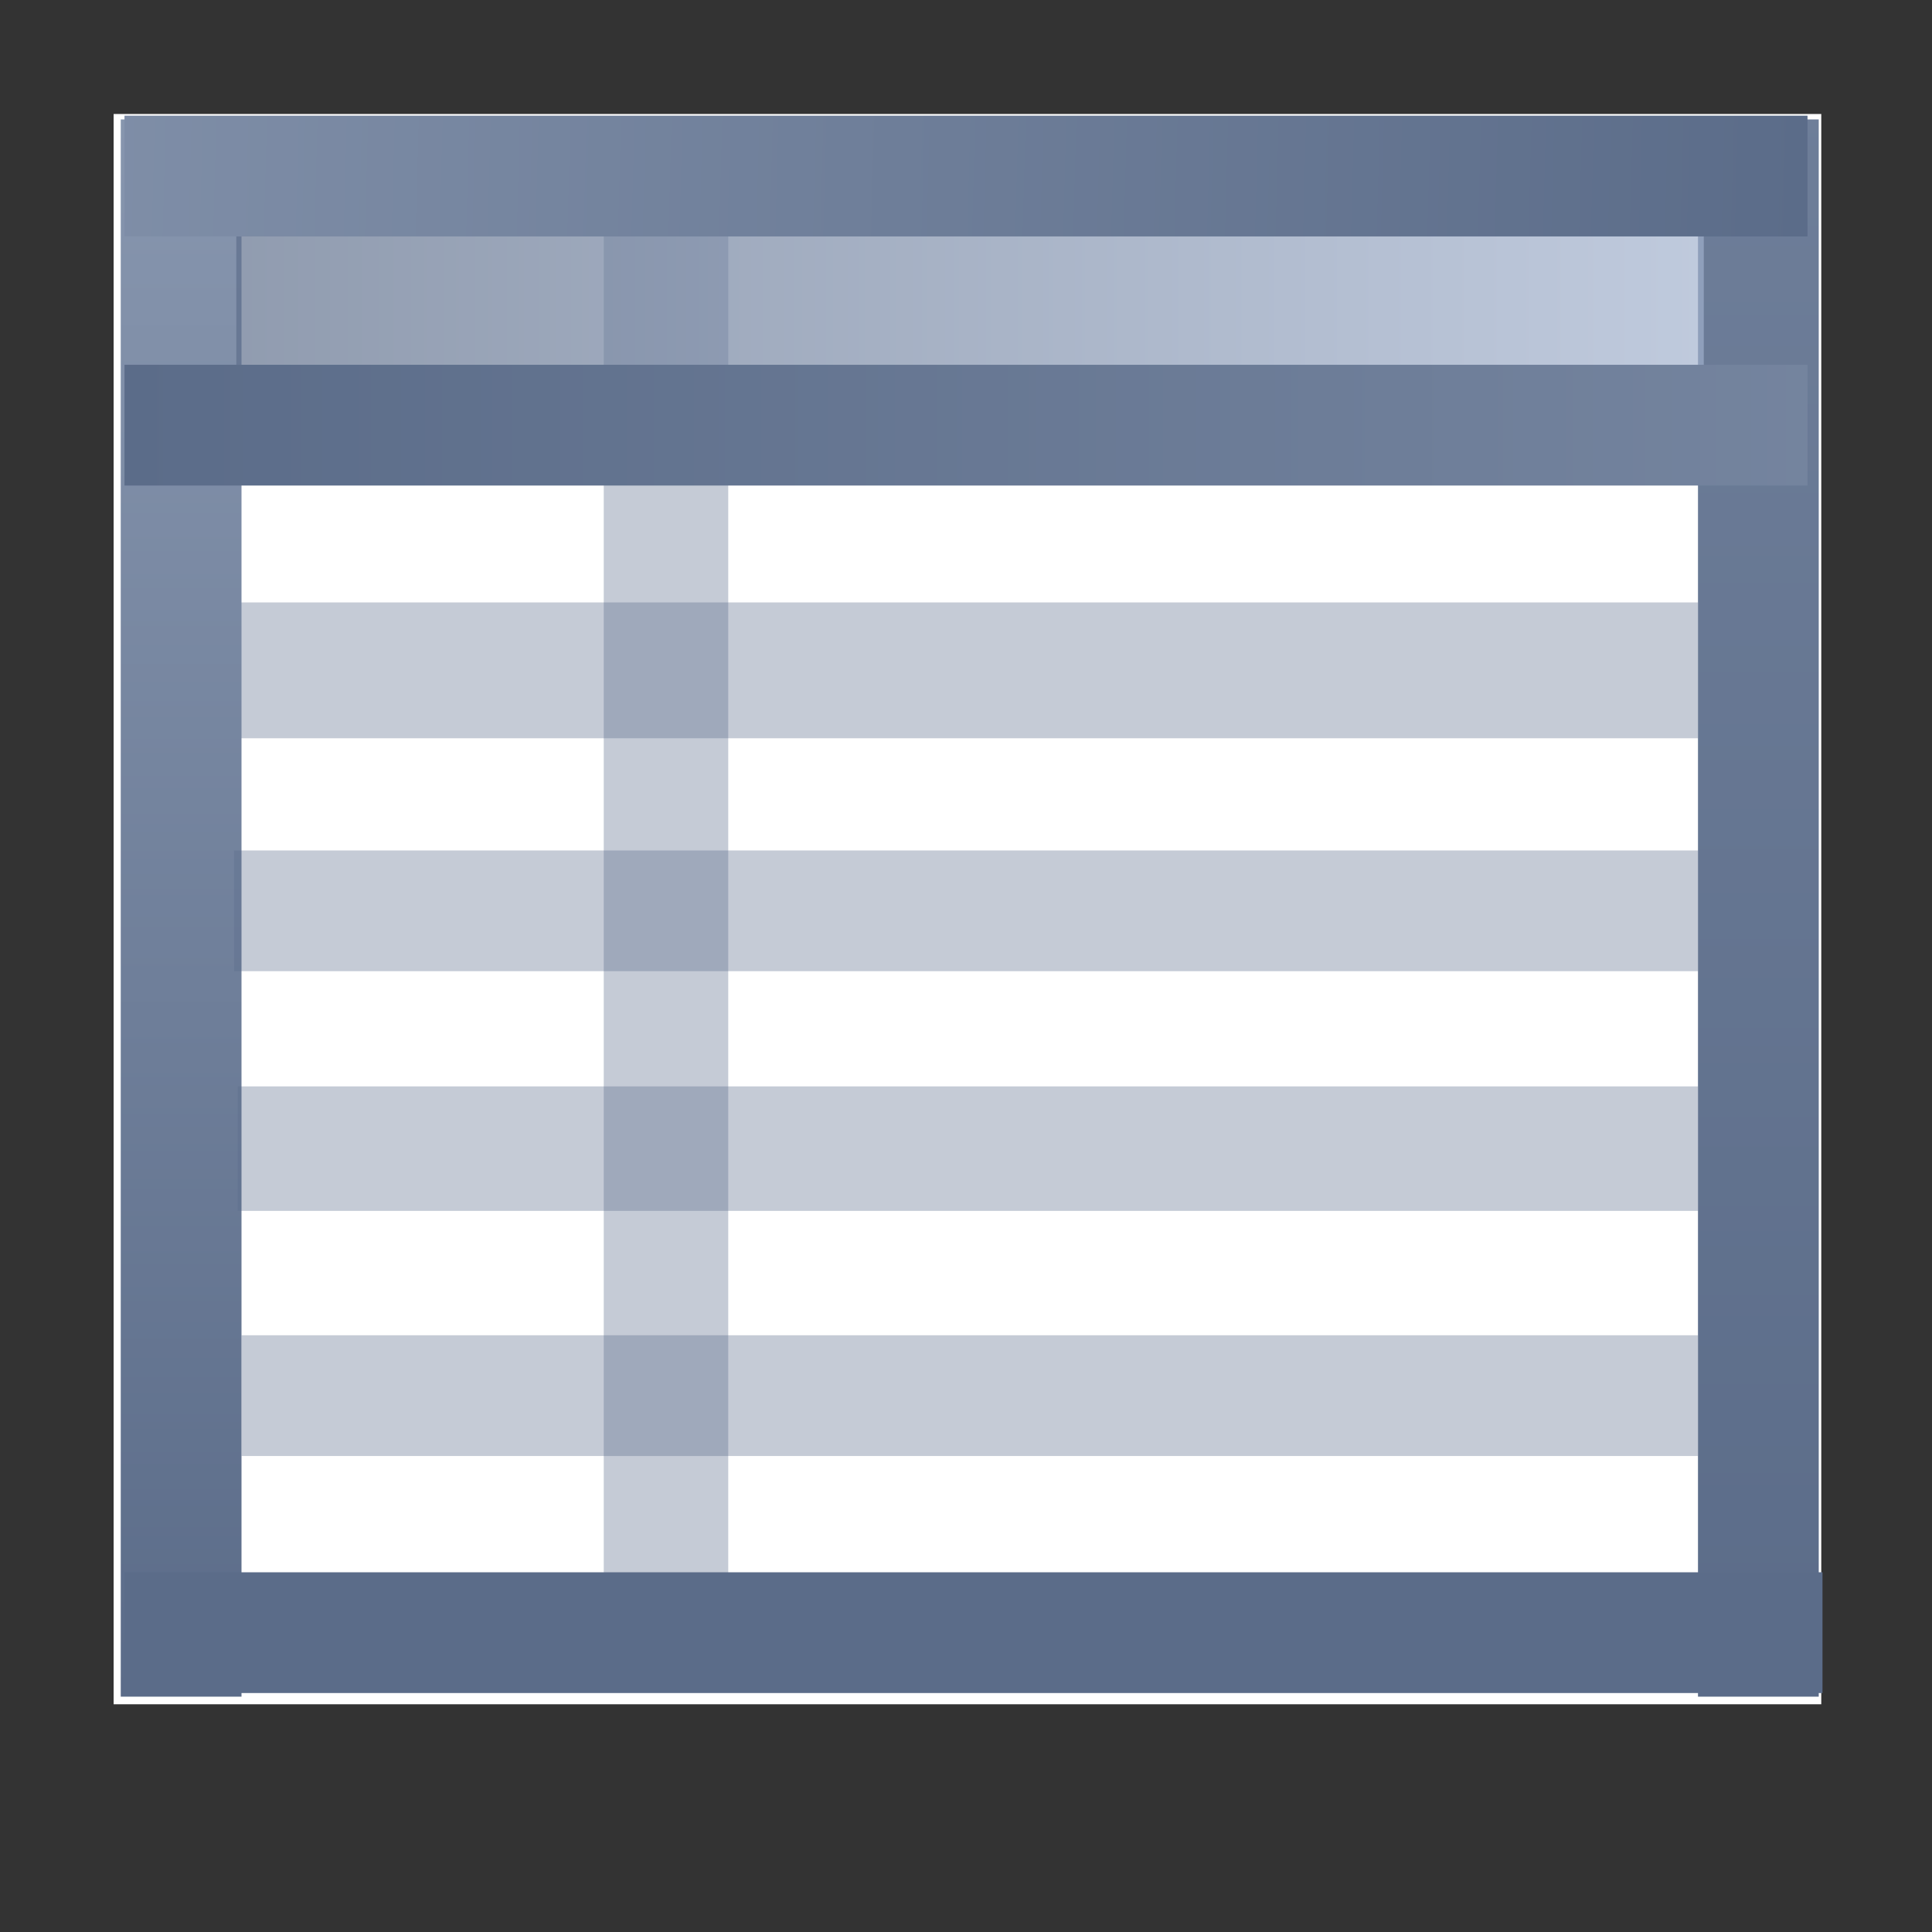 <?xml version="1.0" encoding="UTF-8" standalone="no"?>
<!-- Created with Inkscape (http://www.inkscape.org/) -->

<svg
   xmlns:dc="http://purl.org/dc/elements/1.1/"
   xmlns:cc="http://creativecommons.org/ns#"
   xmlns:rdf="http://www.w3.org/1999/02/22-rdf-syntax-ns#"
   xmlns:svg="http://www.w3.org/2000/svg"
   xmlns="http://www.w3.org/2000/svg"
   xmlns:xlink="http://www.w3.org/1999/xlink"
   xmlns:sodipodi="http://sodipodi.sourceforge.net/DTD/sodipodi-0.dtd"
   xmlns:inkscape="http://www.inkscape.org/namespaces/inkscape"
   width="16"
   height="16"
   id="svg2"
   version="1.1"
   inkscape:version="0.91 r13725"
   sodipodi:docname="property_obj.svg">
  <rect width="100%" height="100%" fill="#333333" stroke="none"/>
  <defs
     id="defs4">
    <linearGradient
       id="linearGradient7491">
      <stop
         style="stop-color:#5b6c89;stop-opacity:1;"
         offset="0"
         id="stop7493" />
      <stop
         style="stop-color:#a0b0cc;stop-opacity:1;"
         offset="1"
         id="stop7495" />
    </linearGradient>
    <linearGradient
       id="linearGradient7254">
      <stop
         style="stop-color:#5b6c89;stop-opacity:1;"
         offset="0"
         id="stop7256" />
      <stop
         style="stop-color:#95a3ba;stop-opacity:1;"
         offset="1"
         id="stop7258" />
    </linearGradient>
    <linearGradient
       inkscape:collect="always"
       xlink:href="#linearGradient7254"
       id="linearGradient7260"
       x1="15.001"
       y1="2"
       x2="-8"
       y2="1.375"
       gradientUnits="userSpaceOnUse"
       gradientTransform="translate(-0.031,1035.8)" />
    <linearGradient
       id="linearGradient7254-6">
      <stop
         style="stop-color:#5b6c89;stop-opacity:1;"
         offset="0"
         id="stop7256-5" />
      <stop
         style="stop-color:#95a3ba;stop-opacity:1;"
         offset="1"
         id="stop7258-7" />
    </linearGradient>
    <linearGradient
       gradientTransform="matrix(0.937,0,0,1,1036.398,-3.562)"
       y2="2"
       x2="-3.264"
       y1="2"
       x1="15.001"
       gradientUnits="userSpaceOnUse"
       id="linearGradient7277"
       xlink:href="#linearGradient7254-6"
       inkscape:collect="always" />
    <linearGradient
       id="linearGradient7254-62">
      <stop
         style="stop-color:#5b6c89;stop-opacity:1;"
         offset="0"
         id="stop7256-0" />
      <stop
         style="stop-color:#95a3ba;stop-opacity:1;"
         offset="1"
         id="stop7258-0" />
    </linearGradient>
    <linearGradient
       gradientTransform="translate(-16.031,1037.862)"
       y2="2"
       x2="-17.188"
       y1="2"
       x1="15.001"
       gradientUnits="userSpaceOnUse"
       id="linearGradient7328"
       xlink:href="#linearGradient7254-62"
       inkscape:collect="always" />
    <linearGradient
       id="linearGradient7254-6-4">
      <stop
         style="stop-color:#5b6c89;stop-opacity:1;"
         offset="0"
         id="stop7256-5-4" />
      <stop
         style="stop-color:#95a3ba;stop-opacity:1;"
         offset="1"
         id="stop7258-7-4" />
    </linearGradient>
    <linearGradient
       y2="2"
       x2="-28.335"
       y1="2"
       x1="15.001"
       gradientTransform="matrix(0.937,0,0,1,1036.398,-16.625)"
       gradientUnits="userSpaceOnUse"
       id="linearGradient7362"
       xlink:href="#linearGradient7254-6-4"
       inkscape:collect="always" />
    <linearGradient
       inkscape:collect="always"
       xlink:href="#linearGradient7491"
       id="linearGradient7497"
       x1="1.945"
       y1="3.073"
       x2="14.142"
       y2="3.073"
       gradientUnits="userSpaceOnUse"
       gradientTransform="matrix(0.996,0,0,1,0.02,1035.8)" />
  </defs>
  <sodipodi:namedview
     id="base"
     pagecolor="#ffffff"
     bordercolor="#666666"
     borderopacity="1.0"
     inkscape:pageopacity="0.0"
     inkscape:pageshadow="2"
     inkscape:zoom="2.8284272"
     inkscape:cx="-55.825138"
     inkscape:cy="79.639834"
     inkscape:document-units="px"
     inkscape:current-layer="layer1"
     showgrid="true"
     inkscape:window-width="1171"
     inkscape:window-height="959"
     inkscape:window-x="878"
     inkscape:window-y="594"
     inkscape:window-maximized="0"
     showguides="true"
     inkscape:guide-bbox="true">
    <inkscape:grid
       type="xygrid"
       id="grid4046" />
  </sodipodi:namedview>
  <g
     inkscape:label="Layer 1"
     inkscape:groupmode="layer"
     id="layer1"
     style="display:inline"
     transform="translate(0,-1036.362)">
    <g
       id="g4188"
       transform="translate(0,-0.042)">
      <rect
         y="1037.348"
         x="0.941"
         height="13.17"
         width="14.142"
         id="rect7499"
         style="color:#000000;display:inline;overflow:visible;visibility:visible;fill:#ffffff;fill-opacity:1;fill-rule:nonzero;stroke:none;stroke-width:0.5;marker:none;enable-background:accumulate" />
      <rect
         transform="matrix(0,-1,1,0,0,0)"
         y="1.969"
         x="-1042.518"
         height="12.094"
         width="1.125"
         id="rect7415-2"
         style="color:#000000;display:inline;overflow:visible;visibility:visible;opacity:0.349;fill:#5b6c89;fill-opacity:1;fill-rule:nonzero;stroke:none;stroke-width:0.5;marker:none;enable-background:accumulate" />
      <rect
         y="1037.425"
         x="5"
         height="12.938"
         width="1.031"
         id="rect7415"
         style="color:#000000;display:inline;overflow:visible;visibility:visible;opacity:0.349;fill:#5b6c89;fill-opacity:1;fill-rule:nonzero;stroke:none;stroke-width:0.5;marker:none;enable-background:accumulate" />
      <rect
         transform="matrix(0,1,-1,0,0,0)"
         y="-15.062"
         x="1037.393"
         height="1"
         width="13.062"
         id="rect7244-4-4"
         style="color:#000000;display:inline;overflow:visible;visibility:visible;fill:url(#linearGradient7362);fill-opacity:1;fill-rule:nonzero;stroke:none;stroke-width:0.5;marker:none;enable-background:accumulate" />
      <rect
         transform="matrix(0,1,-1,0,0,0)"
         y="-2"
         x="1037.393"
         height="1"
         width="13.062"
         id="rect7244-4"
         style="color:#000000;display:inline;overflow:visible;visibility:visible;fill:url(#linearGradient7277);fill-opacity:1;fill-rule:nonzero;stroke:none;stroke-width:0.5;marker:none;enable-background:accumulate" />
      <rect
         y="1038.276"
         x="1.957"
         height="1.193"
         width="12.153"
         id="rect7489"
         style="color:#000000;display:inline;overflow:visible;visibility:visible;opacity:0.676;fill:url(#linearGradient7497);fill-opacity:1;fill-rule:nonzero;stroke:none;stroke-width:0.5;marker:none;enable-background:accumulate" />
      <rect
         y="1037.362"
         x="1.031"
         height="1"
         width="13.938"
         id="rect7244"
         style="color:#000000;display:inline;overflow:visible;visibility:visible;fill:url(#linearGradient7260);fill-opacity:1;fill-rule:nonzero;stroke:none;stroke-width:0.5;marker:none;enable-background:accumulate" />
      <rect
         transform="scale(-1,1)"
         y="1039.425"
         x="-14.969"
         height="1"
         width="13.938"
         id="rect7244-7"
         style="color:#000000;display:inline;overflow:visible;visibility:visible;fill:url(#linearGradient7328);fill-opacity:1;fill-rule:nonzero;stroke:none;stroke-width:0.5;marker:none;enable-background:accumulate" />
      <rect
         y="1049.425"
         x="1.031"
         height="1"
         width="14.062"
         id="rect7244-4-4-8"
         style="color:#000000;display:inline;overflow:visible;visibility:visible;fill:#5b6c89;fill-opacity:1;fill-rule:nonzero;stroke:none;stroke-width:0.5;marker:none;enable-background:accumulate" />
      <rect
         transform="matrix(0,-1,1,0,0,0)"
         y="1.938"
         x="-1044.447"
         height="12.125"
         width="1"
         id="rect7415-2-4"
         style="color:#000000;display:inline;overflow:visible;visibility:visible;opacity:0.349;fill:#5b6c89;fill-opacity:1;fill-rule:nonzero;stroke:none;stroke-width:0.5;marker:none;enable-background:accumulate" />
      <rect
         transform="matrix(0,-1,1,0,0,0)"
         y="1.969"
         x="-1046.432"
         height="12.094"
         width="1.031"
         id="rect7415-2-4-3"
         style="color:#000000;display:inline;overflow:visible;visibility:visible;opacity:0.349;fill:#5b6c89;fill-opacity:1;fill-rule:nonzero;stroke:none;stroke-width:0.5;marker:none;enable-background:accumulate" />
      <rect
         transform="matrix(0,-1,1,0,0,0)"
         y="2"
         x="-1048.462"
         height="12.062"
         width="1"
         id="rect7415-2-4-3-9"
         style="color:#000000;display:inline;overflow:visible;visibility:visible;opacity:0.349;fill:#5b6c89;fill-opacity:1;fill-rule:nonzero;stroke:none;stroke-width:0.5;marker:none;enable-background:accumulate" />
    </g>
  </g>
</svg>
